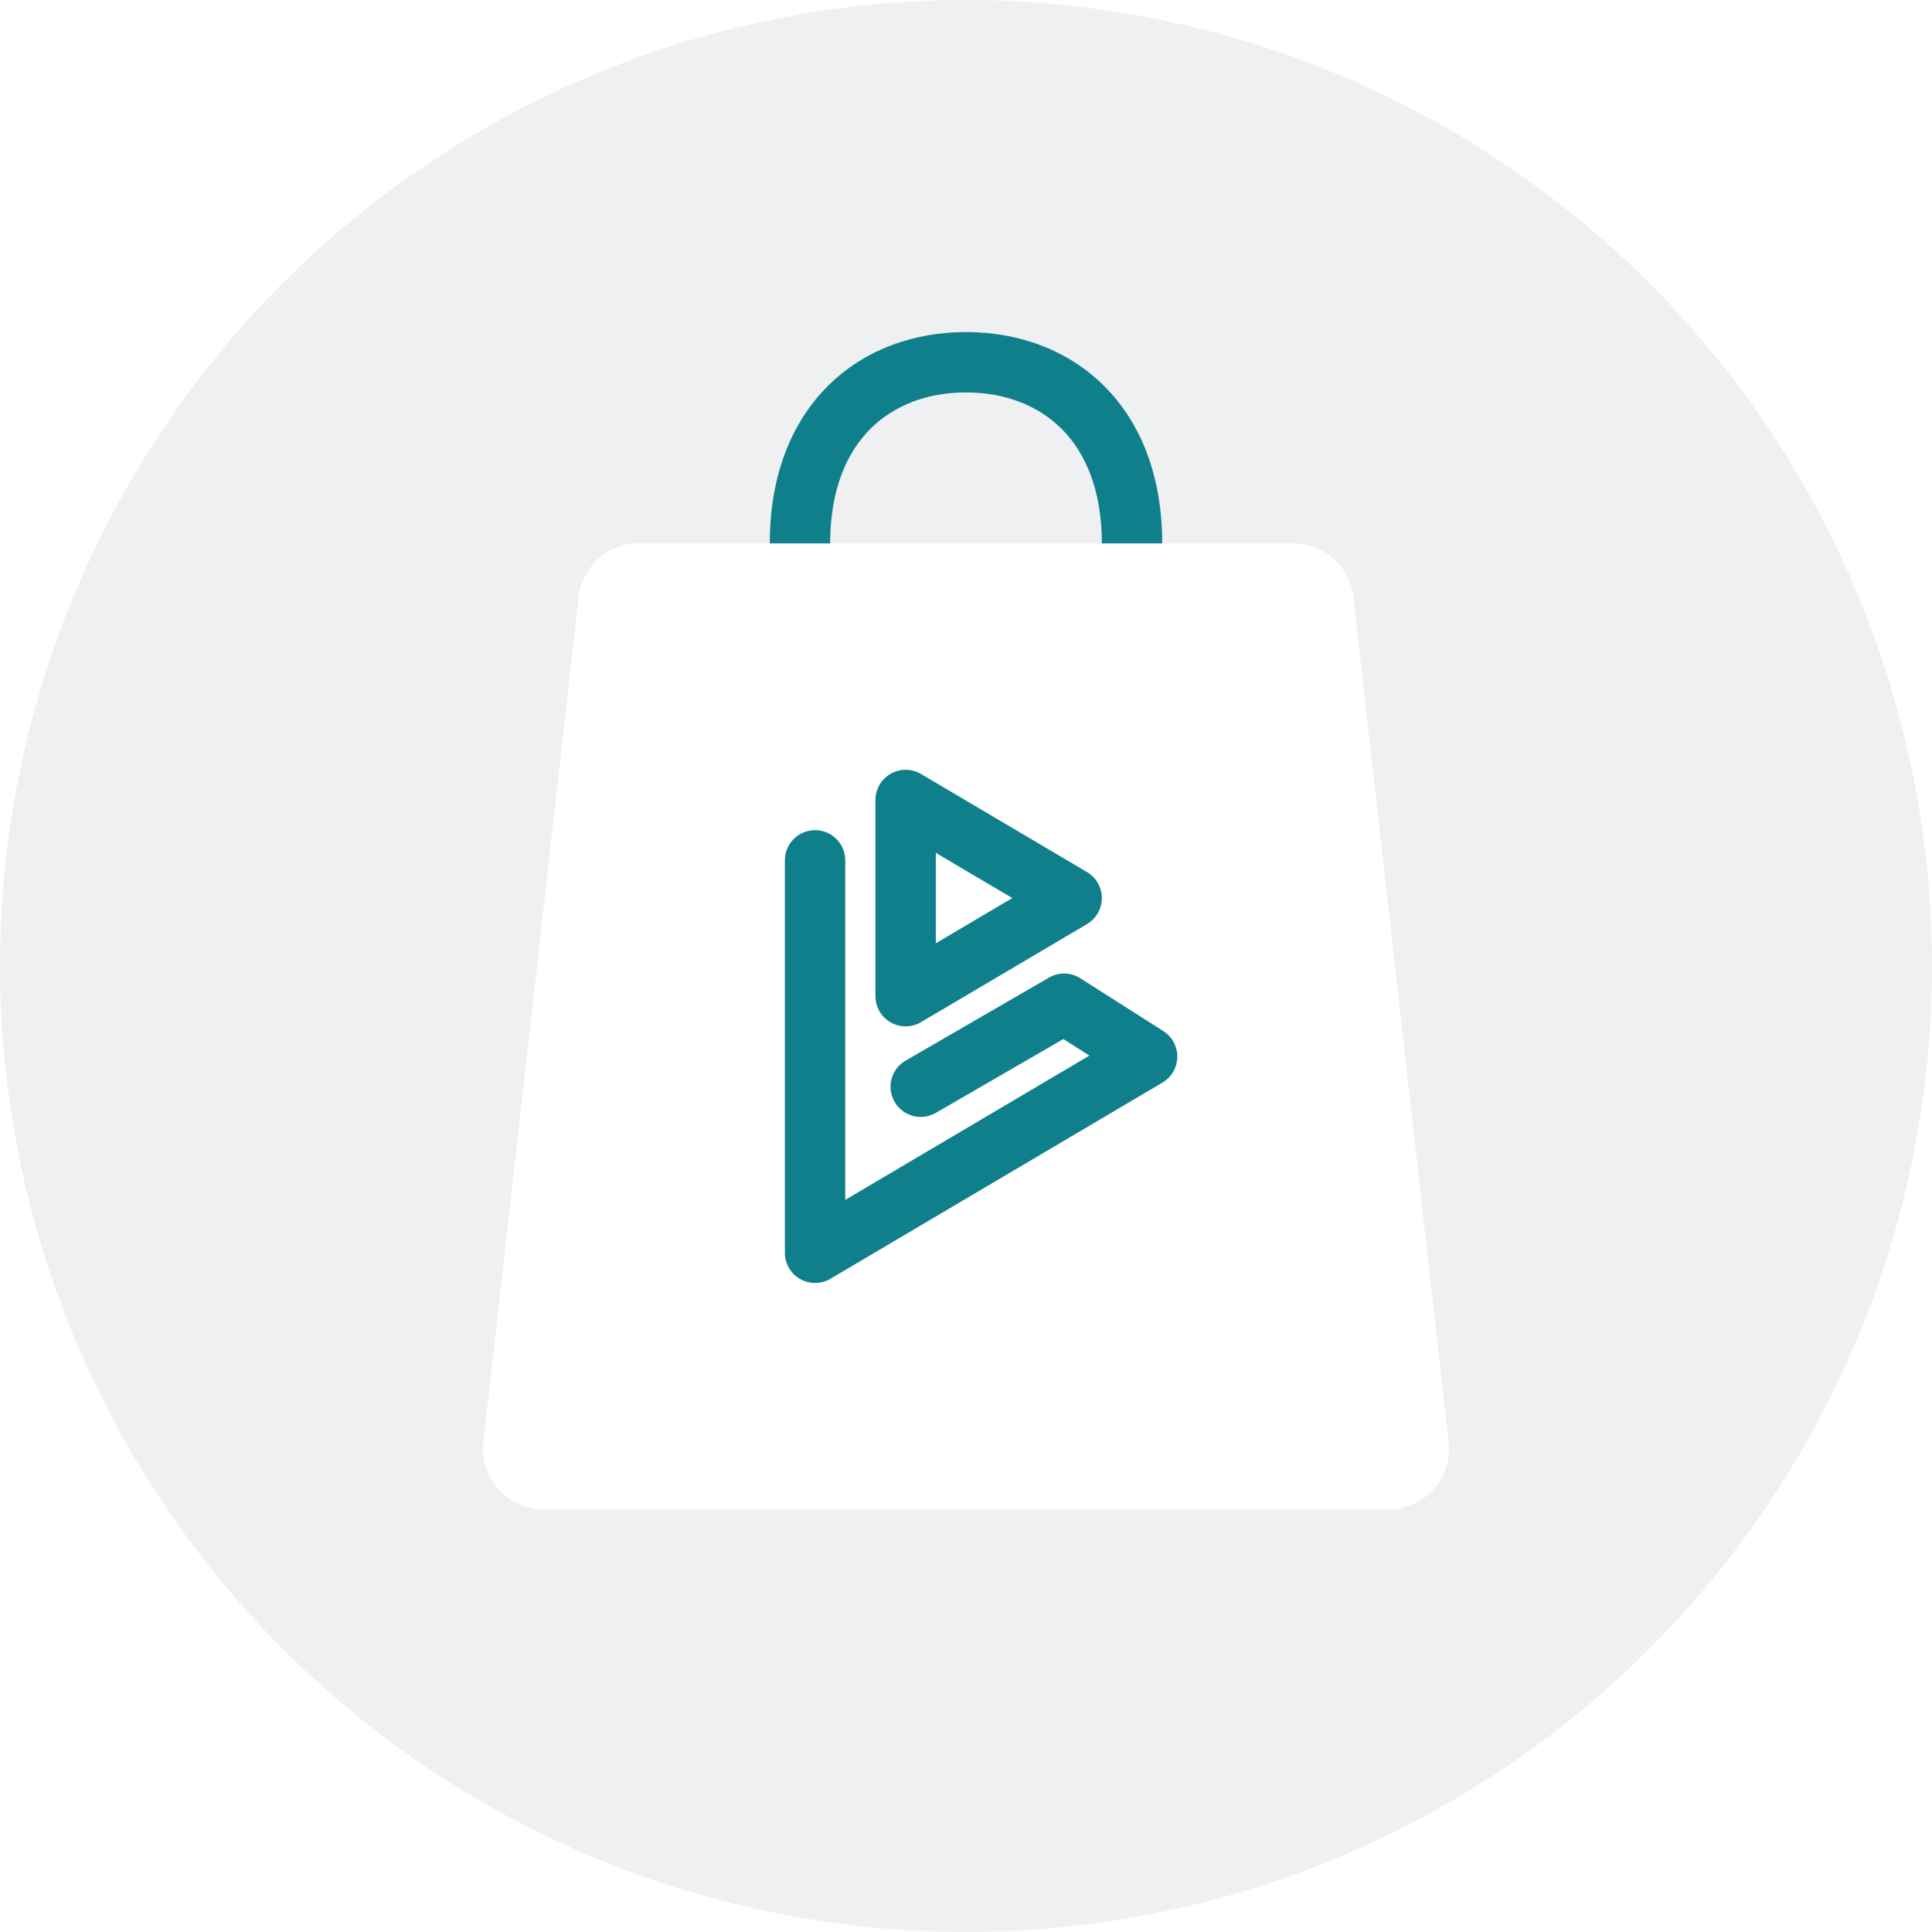 <svg width="128" height="128" viewBox="0 0 128 128" fill="none" xmlns="http://www.w3.org/2000/svg">
<g clip-path="url(#clip0_14849_207)">
<circle cx="64" cy="64" r="64" fill="#B2B8BF" fill-opacity="0.2"/>
<g filter="url(#filter0_d_14849_207)">
<path d="M32.026 95.552C31.759 97.923 33.613 100 35.998 100H92.003C94.388 100 96.242 97.923 95.975 95.552L89.664 39.552C89.436 37.529 87.727 36 85.692 36H42.308C40.274 36 38.564 37.529 38.336 39.552L32.026 95.552Z" fill="white"/>
</g>
<path fill-rule="evenodd" clip-rule="evenodd" d="M57.664 28.414C56.106 29.973 55 32.428 55 36H51C51 31.572 52.394 28.027 54.836 25.586C57.267 23.154 60.555 22 64 22C67.445 22 70.733 23.154 73.164 25.586C75.606 28.027 77 31.572 77 36H73C73 32.428 71.894 29.973 70.336 28.414C68.767 26.846 66.555 26 64 26C61.445 26 59.233 26.846 57.664 28.414Z" fill="#107F8C"/>
<path d="M59.009 51.263C59.633 50.907 60.399 50.913 61.018 51.278L72.018 57.778C72.626 58.138 73 58.793 73 59.5C73 60.207 72.626 60.862 72.018 61.222L61.018 67.722C60.399 68.087 59.633 68.093 59.009 67.737C58.385 67.381 58 66.718 58 66V53L58.005 52.866C58.049 52.2 58.424 51.596 59.009 51.263ZM62 62.495L67.068 59.5L62 56.504V62.495Z" fill="#107F8C"/>
<path d="M52 57C52 55.895 52.895 55 54 55C55.105 55 56 55.895 56 57V79.495L72.175 69.936L70.45 68.839L62.002 73.731C61.046 74.284 59.823 73.958 59.27 73.002C58.716 72.046 59.042 70.823 59.998 70.269L69.498 64.769L69.621 64.704C70.243 64.399 70.983 64.437 71.573 64.812L77.073 68.312C77.66 68.686 78.011 69.338 78 70.033C77.988 70.728 77.616 71.368 77.018 71.722L55.018 84.722C54.399 85.087 53.633 85.093 53.009 84.737C52.385 84.381 52 83.718 52 83V57Z" fill="#107F8C"/>
</g>
<defs>
<filter id="filter0_d_14849_207" x="22" y="26" width="84" height="84" filterUnits="userSpaceOnUse" color-interpolation-filters="sRGB">
<feFlood flood-opacity="0" result="BackgroundImageFix"/>
<feColorMatrix in="SourceAlpha" type="matrix" values="0 0 0 0 0 0 0 0 0 0 0 0 0 0 0 0 0 0 127 0" result="hardAlpha"/>
<feOffset/>
<feGaussianBlur stdDeviation="5"/>
<feColorMatrix type="matrix" values="0 0 0 0 0.122 0 0 0 0 0.122 0 0 0 0 0.133 0 0 0 0.1 0"/>
<feBlend mode="normal" in2="BackgroundImageFix" result="effect1_dropShadow_14849_207"/>
<feBlend mode="normal" in="SourceGraphic" in2="effect1_dropShadow_14849_207" result="shape"/>
</filter>
<clipPath id="clip0_14849_207">
<rect width="128" height="128" fill="white"/>
</clipPath>
</defs>
</svg>
